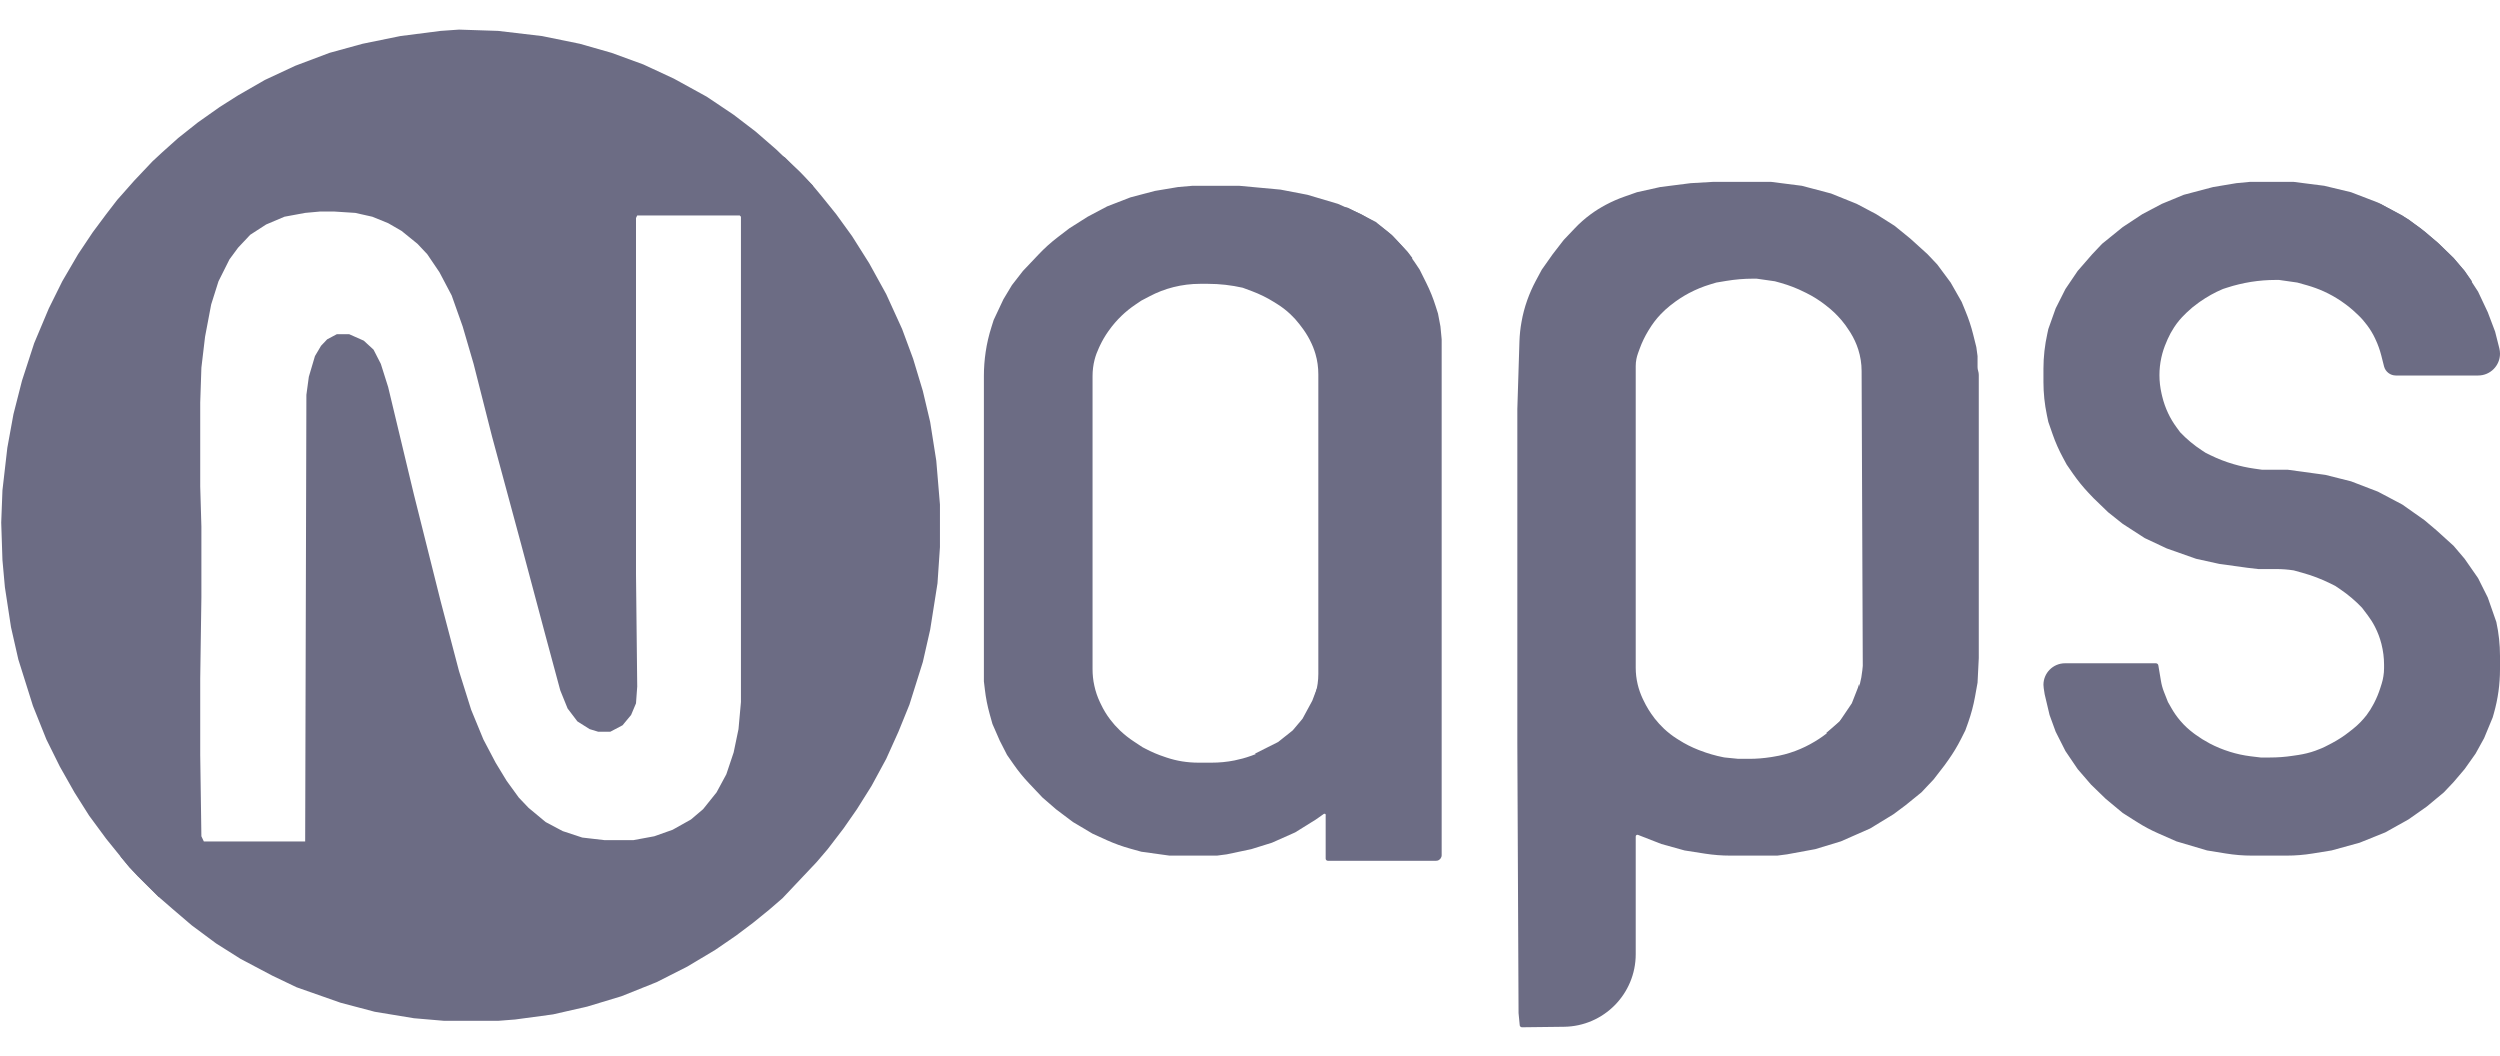 <svg width="45" height="19" viewBox="0 0 45 19" fill="none" xmlns="http://www.w3.org/2000/svg">
<g clip-path="url(#clip0_11_5177)">
<path d="M30.828 3.274H31.882L32.432 3.344L32.959 3.483L33.42 3.669L33.772 3.855L34.102 4.064L34.387 4.296L34.695 4.575L34.871 4.761L35.112 5.086L35.31 5.434L35.381 5.607C35.436 5.74 35.481 5.876 35.516 6.016L35.574 6.248L35.596 6.41V6.606C35.596 6.63 35.599 6.654 35.607 6.677C35.614 6.7 35.618 6.725 35.618 6.749V11.846L35.596 12.288L35.55 12.543C35.522 12.698 35.481 12.85 35.429 12.999L35.376 13.147L35.298 13.302C35.233 13.431 35.158 13.555 35.074 13.674L35.002 13.775L34.805 14.03L34.585 14.263L34.299 14.495L34.08 14.658L33.662 14.913L33.135 15.145L32.673 15.285L32.168 15.378L31.992 15.401H31.142C30.991 15.401 30.841 15.389 30.692 15.366L30.322 15.308L29.905 15.192L29.487 15.029C29.467 15.019 29.443 15.033 29.443 15.056V17.175C29.443 17.891 28.867 18.474 28.151 18.482L27.396 18.491C27.384 18.491 27.373 18.486 27.366 18.478C27.359 18.471 27.355 18.463 27.355 18.453L27.334 18.235L27.312 13.38V7.363L27.35 6.144C27.354 6.027 27.366 5.911 27.387 5.796C27.41 5.664 27.444 5.533 27.489 5.407L27.491 5.401C27.533 5.284 27.583 5.17 27.641 5.061L27.752 4.854L27.949 4.575L28.147 4.319L28.342 4.114C28.431 4.019 28.53 3.932 28.635 3.855C28.72 3.793 28.809 3.737 28.901 3.688L28.915 3.681C29.018 3.626 29.125 3.58 29.235 3.541L29.465 3.46L29.883 3.367L30.432 3.297L30.828 3.274ZM31.552 5.016C31.392 5.016 31.232 5.03 31.074 5.056L30.894 5.086L30.781 5.12C30.651 5.159 30.526 5.211 30.406 5.274L30.402 5.276C30.291 5.335 30.185 5.404 30.086 5.483L30.061 5.502C30.001 5.55 29.944 5.602 29.891 5.658C29.812 5.741 29.743 5.832 29.684 5.93L29.667 5.957C29.606 6.058 29.555 6.164 29.515 6.274L29.484 6.359C29.472 6.393 29.462 6.428 29.455 6.464C29.447 6.505 29.443 6.548 29.443 6.59V12.021C29.443 12.121 29.455 12.221 29.478 12.318C29.499 12.406 29.529 12.492 29.567 12.573L29.585 12.61C29.637 12.72 29.701 12.824 29.775 12.92L29.785 12.934C29.836 12.999 29.891 13.059 29.951 13.116C30.023 13.183 30.1 13.244 30.183 13.296L30.221 13.32C30.332 13.391 30.45 13.45 30.572 13.498L30.604 13.51C30.738 13.562 30.877 13.602 31.018 13.63L31.047 13.635L31.289 13.659H31.489C31.619 13.659 31.749 13.648 31.878 13.628L31.92 13.621C32.056 13.6 32.189 13.565 32.317 13.517C32.437 13.472 32.553 13.416 32.662 13.35L32.677 13.341C32.762 13.29 32.844 13.232 32.921 13.168L32.961 13.134C33.062 13.05 33.152 12.954 33.229 12.849L33.236 12.839C33.3 12.751 33.354 12.655 33.398 12.555C33.427 12.485 33.452 12.414 33.471 12.341L33.476 12.32C33.498 12.237 33.513 12.152 33.522 12.066L33.53 11.986L33.509 6.677C33.509 6.546 33.488 6.416 33.449 6.292C33.415 6.185 33.368 6.084 33.309 5.989L33.285 5.952C33.244 5.886 33.197 5.823 33.147 5.763L33.142 5.758C33.064 5.666 32.977 5.583 32.882 5.51L32.856 5.489C32.749 5.406 32.635 5.334 32.514 5.274L32.483 5.259C32.347 5.19 32.204 5.135 32.056 5.093L31.948 5.063L31.619 5.016H31.552Z" fill="#6C6C84"/>
<path fill-rule="evenodd" clip-rule="evenodd" d="M8.965 0.556L8.262 0.533L7.932 0.556L7.207 0.649L6.526 0.788L5.933 0.951L5.317 1.183L4.768 1.439L4.285 1.717L3.955 1.926L3.56 2.205L3.208 2.484L2.922 2.74L2.747 2.902L2.417 3.251L2.109 3.599L1.912 3.855L1.67 4.18L1.406 4.575L1.121 5.063L0.879 5.551L0.615 6.178L0.396 6.852L0.242 7.456L0.132 8.06L0.044 8.826L0.022 9.407L0.044 10.081L0.088 10.569L0.198 11.289L0.33 11.87L0.593 12.706L0.835 13.31L1.077 13.798L1.34 14.263L1.604 14.681L1.912 15.099L2.175 15.424L2.329 15.61L2.483 15.773L2.856 16.144L3.098 16.354L3.45 16.655L3.889 16.981L4.329 17.259L4.9 17.561L5.339 17.771L6.13 18.049L6.746 18.212L7.449 18.328L7.998 18.375H8.965L9.272 18.351L9.954 18.259L10.569 18.119L11.184 17.933L11.821 17.678L12.371 17.399L12.876 17.097L13.249 16.841L13.557 16.609L13.843 16.377L14.085 16.168L14.7 15.517L14.898 15.285L15.183 14.913L15.425 14.565L15.688 14.146L15.952 13.659L16.172 13.171L16.37 12.683L16.611 11.916L16.743 11.335L16.875 10.499L16.919 9.849V9.082L16.853 8.292L16.743 7.595L16.611 7.037L16.436 6.457L16.238 5.922L15.952 5.295L15.645 4.738L15.337 4.25L15.051 3.855L14.788 3.529L14.634 3.344L14.392 3.088L14.216 2.925L13.975 2.693L13.601 2.368L13.206 2.066L12.722 1.741L12.129 1.415L11.58 1.16L11.008 0.951L10.437 0.788L9.756 0.649L8.965 0.556ZM6.021 3.808H5.757L5.493 3.832L5.12 3.901L4.79 4.041L4.504 4.226L4.285 4.459L4.131 4.668L3.933 5.063L3.801 5.481L3.691 6.062L3.625 6.619L3.604 7.247V8.757L3.625 9.477V10.755L3.604 12.218V13.589L3.625 15.053L3.669 15.146H5.493L5.515 7.107L5.559 6.782L5.669 6.41L5.779 6.224L5.889 6.108L6.064 6.015H6.284L6.548 6.132L6.724 6.294L6.855 6.55L6.987 6.968L7.449 8.896L7.932 10.824L8.262 12.079L8.481 12.776L8.701 13.31L8.921 13.728L9.119 14.054L9.338 14.356L9.514 14.541L9.822 14.797L10.129 14.96L10.481 15.076L10.877 15.122H11.404L11.777 15.053L12.107 14.936L12.437 14.751L12.656 14.565L12.898 14.263L13.074 13.937L13.206 13.543L13.293 13.124L13.337 12.636V3.901L13.315 3.878H11.47L11.448 3.924V10.336L11.47 12.358L11.448 12.66L11.36 12.869L11.206 13.055L10.986 13.171H10.767L10.613 13.124L10.393 12.985L10.217 12.753L10.085 12.427L9.822 11.452L9.382 9.802L8.855 7.851L8.525 6.55L8.328 5.876L8.13 5.318L7.91 4.9L7.69 4.575L7.515 4.389L7.229 4.157L6.987 4.017L6.702 3.901L6.394 3.832L6.021 3.808Z" fill="#6C6C84"/>
<path d="M21.467 3.344H22.302L23.049 3.413L23.533 3.506L24.082 3.669L24.5 3.855L24.576 3.898C24.744 3.993 24.903 4.104 25.049 4.231L25.071 4.25L25.171 4.356C25.28 4.471 25.379 4.594 25.468 4.725L25.554 4.854L25.672 5.091C25.74 5.227 25.797 5.368 25.842 5.512L25.884 5.644L25.928 5.876L25.95 6.108V15.393C25.95 15.439 25.919 15.479 25.875 15.491C25.866 15.493 25.857 15.494 25.849 15.494H23.901C23.89 15.494 23.88 15.489 23.873 15.482C23.866 15.475 23.862 15.465 23.862 15.455V14.684C23.862 14.682 23.863 14.68 23.863 14.677C23.87 14.656 23.846 14.638 23.828 14.651L23.686 14.751L23.313 14.983L22.895 15.169L22.522 15.285L22.082 15.378L21.907 15.401H21.05L20.544 15.331L20.343 15.275C20.199 15.235 20.059 15.184 19.923 15.123L19.666 15.006L19.314 14.797L19.006 14.565L18.765 14.356L18.52 14.097C18.42 13.991 18.327 13.877 18.244 13.757L18.127 13.589L17.996 13.333L17.864 13.031L17.814 12.852C17.774 12.708 17.745 12.562 17.728 12.415L17.71 12.265V6.765C17.71 6.622 17.721 6.477 17.742 6.335C17.764 6.185 17.799 6.035 17.845 5.89L17.886 5.76L18.061 5.388L18.215 5.132L18.413 4.877L18.692 4.583C18.799 4.469 18.915 4.365 19.039 4.27L19.248 4.11L19.578 3.901L19.929 3.715L20.347 3.553L20.786 3.437L21.204 3.367L21.467 3.344ZM21.599 5.109C21.439 5.109 21.279 5.129 21.123 5.168C20.972 5.206 20.826 5.262 20.689 5.335L20.544 5.411L20.436 5.484C20.347 5.544 20.264 5.611 20.187 5.685C20.103 5.766 20.027 5.854 19.96 5.949L19.949 5.964C19.892 6.045 19.842 6.13 19.8 6.219L19.78 6.262C19.748 6.33 19.722 6.4 19.703 6.473C19.678 6.57 19.666 6.67 19.666 6.77V12.045C19.666 12.145 19.676 12.244 19.698 12.342C19.72 12.445 19.754 12.545 19.799 12.64L19.816 12.675C19.862 12.773 19.918 12.866 19.984 12.952C20.035 13.02 20.092 13.084 20.154 13.143L20.164 13.153C20.242 13.226 20.326 13.293 20.416 13.351L20.566 13.45L20.618 13.477C20.73 13.536 20.847 13.586 20.967 13.625L21.002 13.637C21.092 13.667 21.185 13.69 21.279 13.705C21.375 13.72 21.472 13.728 21.57 13.728H21.809C21.947 13.728 22.085 13.715 22.22 13.688C22.319 13.668 22.416 13.642 22.511 13.608L22.518 13.606C22.638 13.564 22.753 13.511 22.864 13.449L22.938 13.408C23.027 13.358 23.11 13.3 23.188 13.235L23.196 13.228C23.259 13.174 23.318 13.116 23.371 13.053C23.435 12.977 23.491 12.895 23.538 12.807L23.579 12.732C23.621 12.653 23.655 12.57 23.68 12.484C23.713 12.369 23.73 12.251 23.73 12.131V6.737C23.73 6.613 23.713 6.489 23.678 6.37C23.654 6.289 23.623 6.21 23.584 6.135L23.575 6.116C23.532 6.034 23.482 5.955 23.425 5.882L23.387 5.832C23.338 5.768 23.284 5.709 23.225 5.654C23.152 5.585 23.072 5.524 22.987 5.471L22.929 5.435C22.805 5.357 22.672 5.293 22.535 5.241L22.368 5.179C22.164 5.133 21.955 5.109 21.745 5.109H21.599Z" fill="#6C6C84"/>
<path d="M40.496 3.274H41.287L41.836 3.344L42.319 3.46L42.803 3.646L43.242 3.878L43.572 4.11L43.879 4.366L44.165 4.645L44.363 4.877L44.605 5.249L44.78 5.62L44.912 5.969L44.988 6.27C44.996 6.301 45 6.334 45 6.366C45 6.583 44.824 6.759 44.607 6.759H43.125C43.026 6.759 42.938 6.692 42.913 6.596L42.863 6.398C42.837 6.298 42.803 6.201 42.758 6.107L42.752 6.093C42.713 6.01 42.666 5.932 42.611 5.858C42.563 5.793 42.51 5.731 42.451 5.675L42.417 5.643C42.337 5.566 42.251 5.496 42.16 5.434L42.139 5.419C42.039 5.352 41.935 5.293 41.826 5.244C41.73 5.201 41.631 5.165 41.53 5.136L41.352 5.086L41.023 5.039H40.96C40.812 5.039 40.664 5.051 40.517 5.074C40.371 5.098 40.227 5.132 40.086 5.178L40.012 5.202L40.01 5.203C39.865 5.264 39.728 5.341 39.599 5.431L39.574 5.449C39.5 5.501 39.43 5.559 39.364 5.622L39.334 5.652C39.259 5.723 39.192 5.803 39.135 5.89C39.09 5.958 39.051 6.03 39.018 6.104L38.995 6.159C38.955 6.249 38.925 6.342 38.904 6.438L38.903 6.443C38.881 6.545 38.87 6.648 38.87 6.752C38.87 6.865 38.883 6.976 38.908 7.086L38.92 7.137C38.945 7.241 38.981 7.342 39.026 7.438C39.068 7.527 39.119 7.612 39.177 7.691L39.243 7.781C39.36 7.904 39.491 8.014 39.633 8.106L39.705 8.153L39.791 8.195C39.924 8.26 40.061 8.313 40.202 8.354C40.325 8.39 40.449 8.417 40.575 8.435L40.715 8.455H41.177L41.858 8.548L42.319 8.664L42.803 8.85L43.242 9.082L43.638 9.361L43.857 9.546L44.165 9.825L44.363 10.058L44.605 10.406L44.78 10.755L44.934 11.196C44.978 11.397 45 11.602 45 11.807V12.047C45 12.315 44.963 12.581 44.89 12.839L44.868 12.915L44.714 13.287L44.56 13.566L44.363 13.844L44.165 14.077L43.989 14.263L43.682 14.518L43.352 14.75L42.935 14.983L42.473 15.169L41.968 15.308L41.628 15.363C41.474 15.388 41.318 15.401 41.162 15.401H40.532C40.376 15.401 40.22 15.388 40.066 15.363L39.727 15.308L39.177 15.145L38.85 15.001C38.717 14.943 38.588 14.874 38.465 14.796L38.21 14.634L37.903 14.379L37.639 14.123L37.398 13.844L37.178 13.519L37.002 13.171L36.892 12.869L36.804 12.497L36.787 12.387C36.784 12.368 36.782 12.347 36.782 12.327C36.782 12.113 36.956 11.939 37.17 11.939H38.807C38.819 11.939 38.83 11.944 38.839 11.953C38.844 11.959 38.848 11.967 38.85 11.976L38.897 12.256C38.908 12.324 38.926 12.39 38.951 12.453L39.023 12.636L39.088 12.75C39.133 12.829 39.185 12.903 39.244 12.972C39.316 13.058 39.399 13.134 39.489 13.201L39.529 13.23C39.602 13.283 39.679 13.331 39.759 13.373L39.774 13.382C39.889 13.442 40.008 13.492 40.132 13.53L40.137 13.532C40.258 13.57 40.383 13.597 40.51 13.613L40.693 13.635H40.861C40.998 13.635 41.135 13.625 41.271 13.604L41.373 13.589C41.476 13.573 41.578 13.548 41.676 13.513C41.753 13.486 41.828 13.454 41.9 13.415L41.977 13.375C42.088 13.316 42.193 13.248 42.292 13.169L42.359 13.116C42.449 13.044 42.53 12.961 42.6 12.87C42.647 12.807 42.689 12.741 42.725 12.671L42.737 12.648C42.781 12.563 42.817 12.474 42.846 12.383L42.87 12.307C42.884 12.263 42.894 12.219 42.901 12.173C42.909 12.126 42.913 12.078 42.913 12.03V11.963C42.913 11.839 42.897 11.716 42.867 11.596L42.865 11.588C42.838 11.482 42.799 11.379 42.749 11.282C42.712 11.209 42.668 11.14 42.619 11.075L42.517 10.94C42.4 10.817 42.27 10.706 42.13 10.611L42.034 10.546L41.948 10.503C41.786 10.423 41.616 10.358 41.442 10.31L41.287 10.267C41.184 10.251 41.081 10.243 40.977 10.243H40.649L40.452 10.22L39.946 10.15L39.529 10.058L39.002 9.872L38.606 9.686L38.21 9.43L37.947 9.221L37.683 8.966L37.592 8.87C37.492 8.764 37.4 8.65 37.316 8.53L37.2 8.362L37.135 8.241C37.061 8.105 36.998 7.963 36.947 7.816L36.87 7.595L36.844 7.472C36.803 7.276 36.782 7.076 36.782 6.875V6.636C36.782 6.424 36.806 6.213 36.852 6.006L36.87 5.922L37.002 5.551L37.178 5.202L37.398 4.877L37.661 4.575L37.837 4.389L38.21 4.087L38.562 3.855L38.914 3.669L39.309 3.506L39.836 3.367L40.254 3.297L40.496 3.274Z" fill="#6C6C84"/>
<path d="M42.737 3.646L42.847 3.669L43.352 3.948L43.66 4.18L43.901 4.389L44.165 4.644L44.363 4.877L44.495 5.063L44.473 5.109L44.209 4.784L44.011 4.621L43.901 4.505L43.748 4.366L43.682 4.319V4.273L43.594 4.25L43.484 4.133L43.352 4.017L43.176 3.924L42.869 3.738L42.737 3.669V3.646Z" fill="#6C6C84"/>
<path d="M23.709 12.381L23.73 12.427L23.621 12.845L23.489 13.101L23.379 13.194L23.181 13.287L22.939 13.449L22.654 13.589L22.588 13.566L23.005 13.357L23.269 13.147L23.445 12.938L23.621 12.613L23.709 12.381Z" fill="#6C6C84"/>
<path d="M24.126 3.715L24.258 3.738L24.763 3.994L25.049 4.226L25.334 4.528L25.422 4.644L25.4 4.691L25.181 4.435L24.829 4.11L24.521 3.924L24.126 3.738V3.715Z" fill="#6C6C84"/>
<path d="M33.464 12.311L33.486 12.404L33.377 12.706L33.267 12.938L33.201 12.961V13.008L32.915 13.217L32.871 13.194L33.113 12.985L33.333 12.659L33.442 12.38L33.464 12.311Z" fill="#6C6C84"/>
<path d="M2.153 15.354L2.307 15.494L2.922 16.144H2.856L2.483 15.773L2.329 15.61L2.175 15.424L2.153 15.354Z" fill="#6C6C84"/>
<path d="M14.04 2.786L14.128 2.832L14.458 3.158L14.634 3.344L14.612 3.39L14.326 3.088L14.15 2.925L14.04 2.786Z" fill="#6C6C84"/>
</g>
<defs>
<clipPath id="clip0_11_5177">
<rect width="45" height="18" fill="white" transform="translate(0 0.5)"/>
</clipPath>
</defs>
</svg>
